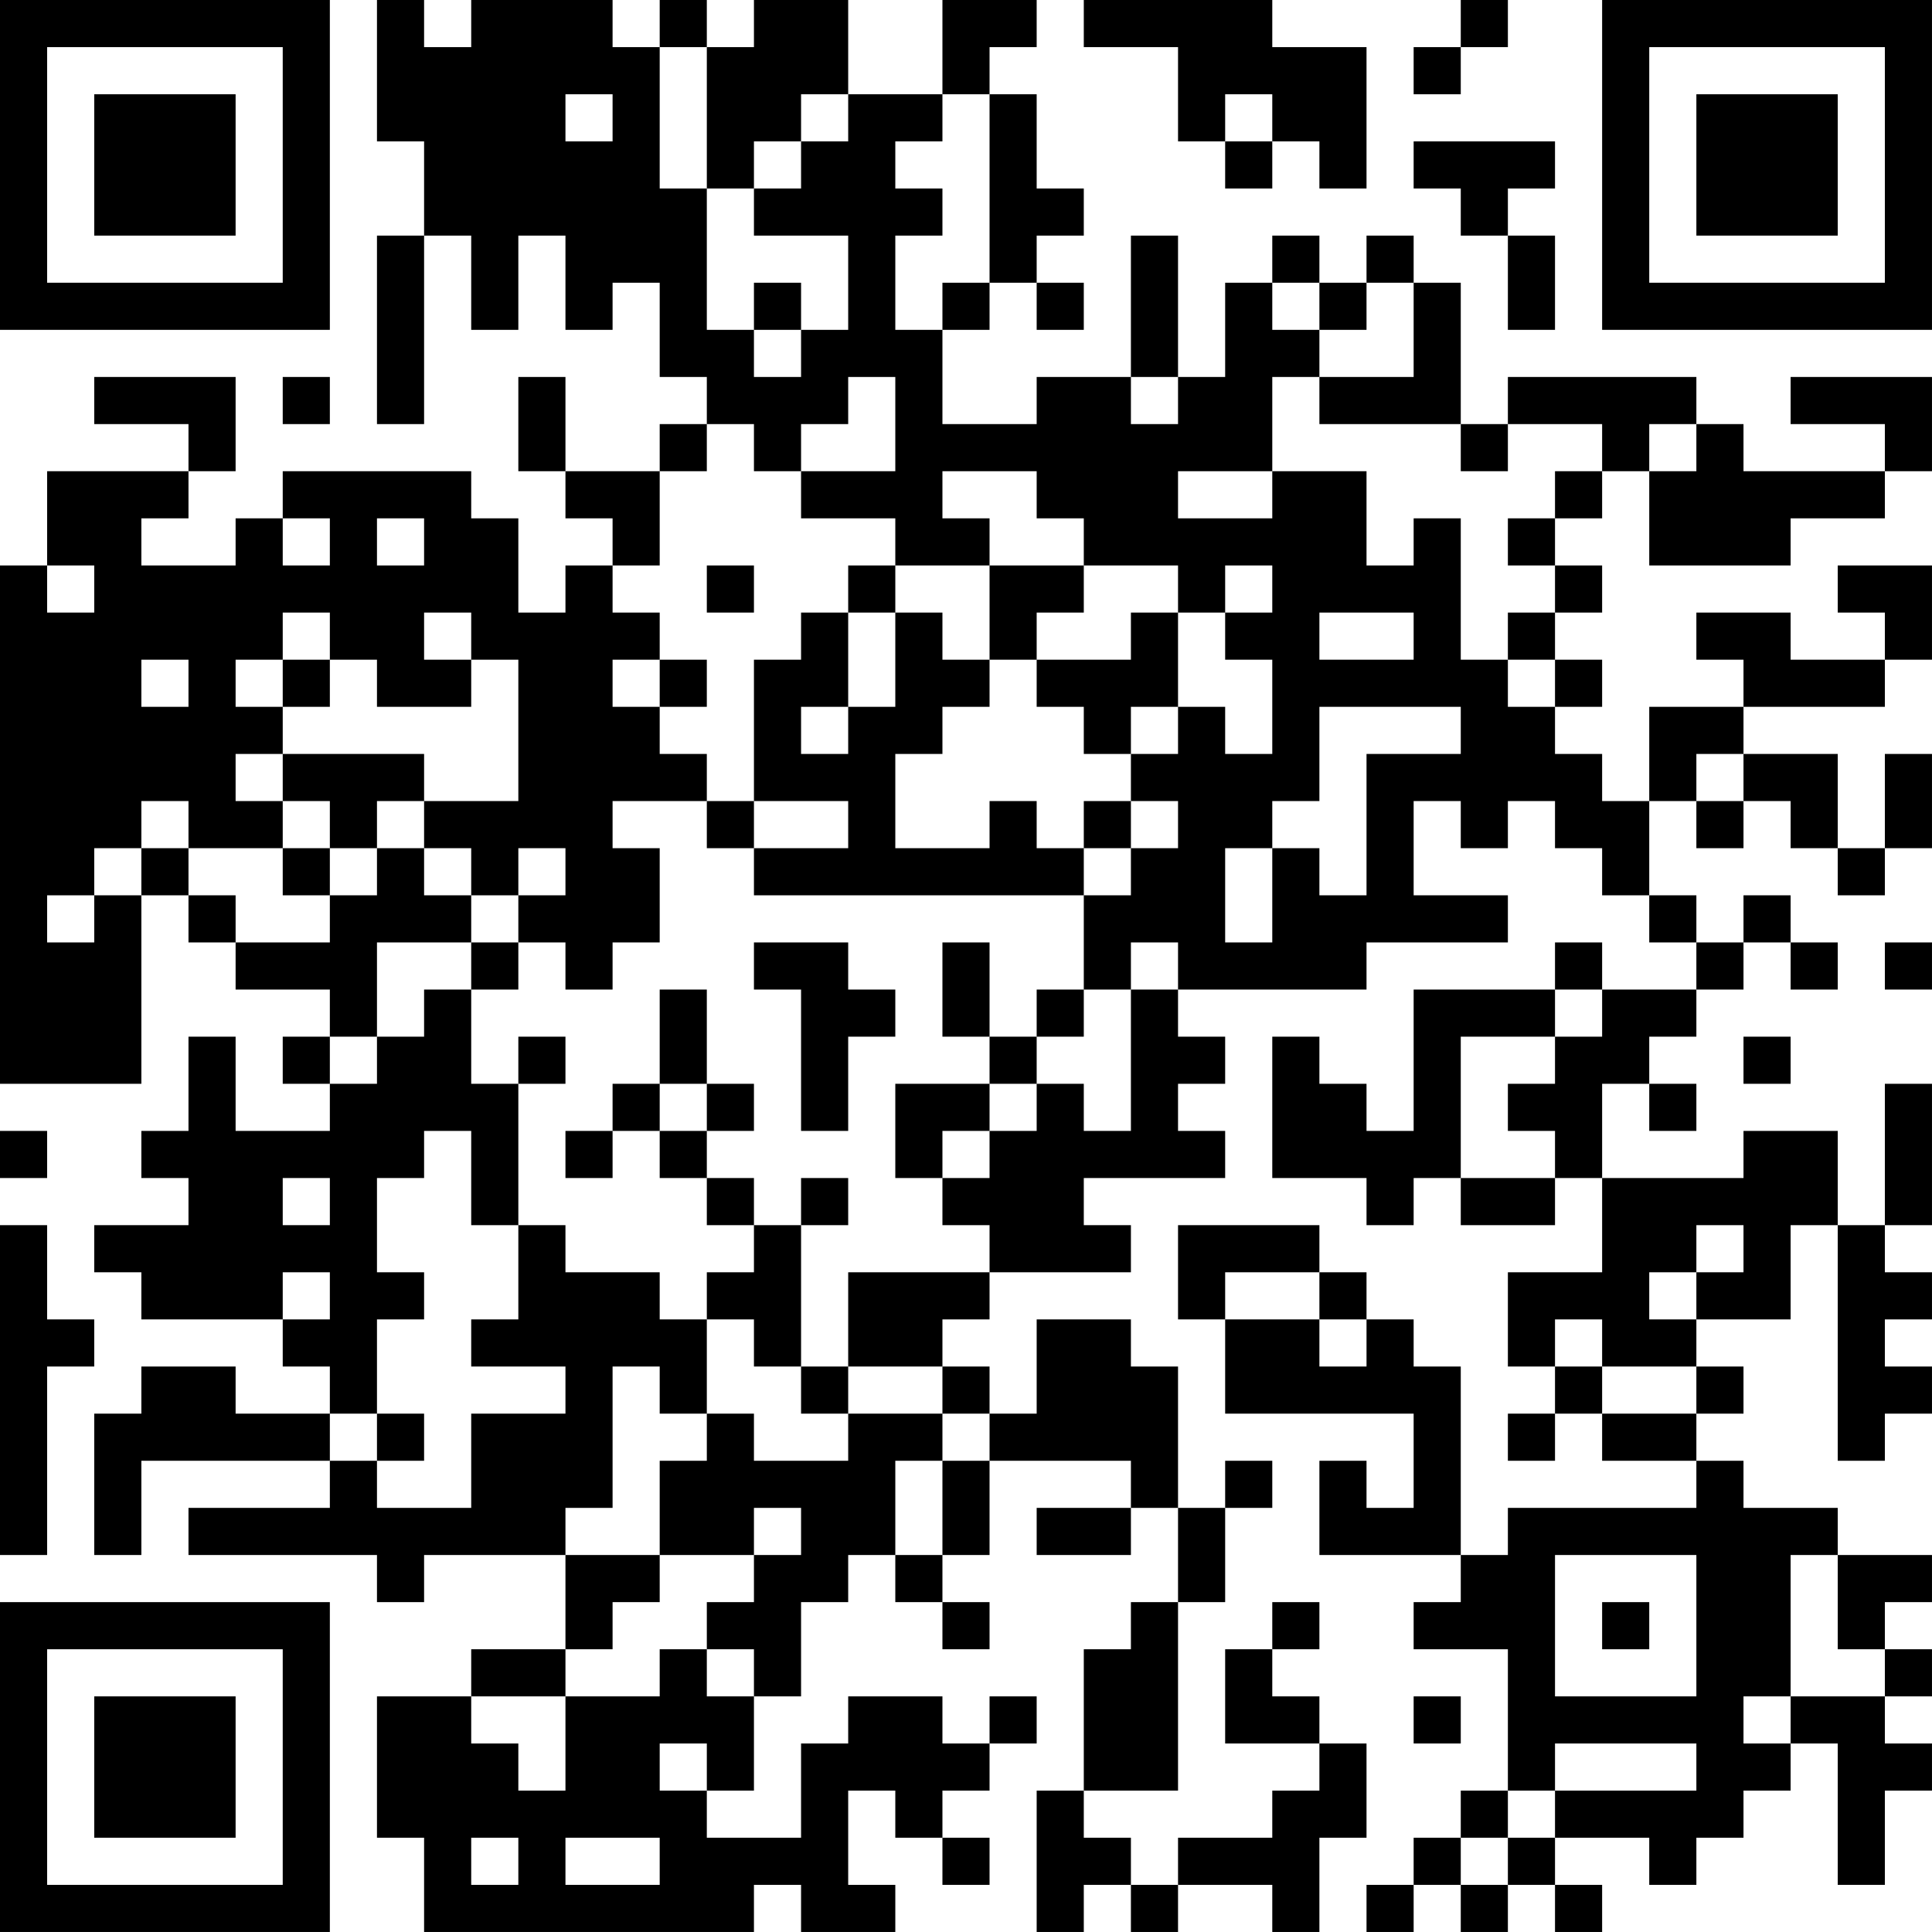 <?xml version="1.0" encoding="UTF-8"?>
<svg xmlns="http://www.w3.org/2000/svg" version="1.1" width="200" height="200" viewBox="0 0 200 200"><rect x="0" y="0" width="200" height="200" fill="#ffffff"/><g transform="scale(4.878)"><g transform="translate(0,0)"><path fill-rule="evenodd" d="M8 0L8 3L9 3L9 5L8 5L8 9L9 9L9 5L10 5L10 7L11 7L11 5L12 5L12 7L13 7L13 6L14 6L14 8L15 8L15 9L14 9L14 10L12 10L12 8L11 8L11 10L12 10L12 11L13 11L13 12L12 12L12 13L11 13L11 11L10 11L10 10L6 10L6 11L5 11L5 12L3 12L3 11L4 11L4 10L5 10L5 8L2 8L2 9L4 9L4 10L1 10L1 12L0 12L0 23L3 23L3 19L4 19L4 20L5 20L5 21L7 21L7 22L6 22L6 23L7 23L7 24L5 24L5 22L4 22L4 24L3 24L3 25L4 25L4 26L2 26L2 27L3 27L3 28L6 28L6 29L7 29L7 30L5 30L5 29L3 29L3 30L2 30L2 33L3 33L3 31L7 31L7 32L4 32L4 33L8 33L8 34L9 34L9 33L12 33L12 35L10 35L10 36L8 36L8 39L9 39L9 41L16 41L16 40L17 40L17 41L19 41L19 40L18 40L18 38L19 38L19 39L20 39L20 40L21 40L21 39L20 39L20 38L21 38L21 37L22 37L22 36L21 36L21 37L20 37L20 36L18 36L18 37L17 37L17 39L15 39L15 38L16 38L16 36L17 36L17 34L18 34L18 33L19 33L19 34L20 34L20 35L21 35L21 34L20 34L20 33L21 33L21 31L24 31L24 32L22 32L22 33L24 33L24 32L25 32L25 34L24 34L24 35L23 35L23 38L22 38L22 41L23 41L23 40L24 40L24 41L25 41L25 40L27 40L27 41L28 41L28 39L29 39L29 37L28 37L28 36L27 36L27 35L28 35L28 34L27 34L27 35L26 35L26 37L28 37L28 38L27 38L27 39L25 39L25 40L24 40L24 39L23 39L23 38L25 38L25 34L26 34L26 32L27 32L27 31L26 31L26 32L25 32L25 29L24 29L24 28L22 28L22 30L21 30L21 29L20 29L20 28L21 28L21 27L24 27L24 26L23 26L23 25L26 25L26 24L25 24L25 23L26 23L26 22L25 22L25 21L29 21L29 20L32 20L32 19L30 19L30 17L31 17L31 18L32 18L32 17L33 17L33 18L34 18L34 19L35 19L35 20L36 20L36 21L34 21L34 20L33 20L33 21L30 21L30 24L29 24L29 23L28 23L28 22L27 22L27 25L29 25L29 26L30 26L30 25L31 25L31 26L33 26L33 25L34 25L34 27L32 27L32 29L33 29L33 30L32 30L32 31L33 31L33 30L34 30L34 31L36 31L36 32L32 32L32 33L31 33L31 29L30 29L30 28L29 28L29 27L28 27L28 26L25 26L25 28L26 28L26 30L30 30L30 32L29 32L29 31L28 31L28 33L31 33L31 34L30 34L30 35L32 35L32 38L31 38L31 39L30 39L30 40L29 40L29 41L30 41L30 40L31 40L31 41L32 41L32 40L33 40L33 41L34 41L34 40L33 40L33 39L35 39L35 40L36 40L36 39L37 39L37 38L38 38L38 37L39 37L39 40L40 40L40 38L41 38L41 37L40 37L40 36L41 36L41 35L40 35L40 34L41 34L41 33L39 33L39 32L37 32L37 31L36 31L36 30L37 30L37 29L36 29L36 28L38 28L38 26L39 26L39 31L40 31L40 30L41 30L41 29L40 29L40 28L41 28L41 27L40 27L40 26L41 26L41 23L40 23L40 26L39 26L39 24L37 24L37 25L34 25L34 23L35 23L35 24L36 24L36 23L35 23L35 22L36 22L36 21L37 21L37 20L38 20L38 21L39 21L39 20L38 20L38 19L37 19L37 20L36 20L36 19L35 19L35 17L36 17L36 18L37 18L37 17L38 17L38 18L39 18L39 19L40 19L40 18L41 18L41 16L40 16L40 18L39 18L39 16L37 16L37 15L40 15L40 14L41 14L41 12L39 12L39 13L40 13L40 14L38 14L38 13L36 13L36 14L37 14L37 15L35 15L35 17L34 17L34 16L33 16L33 15L34 15L34 14L33 14L33 13L34 13L34 12L33 12L33 11L34 11L34 10L35 10L35 12L38 12L38 11L40 11L40 10L41 10L41 8L38 8L38 9L40 9L40 10L37 10L37 9L36 9L36 8L32 8L32 9L31 9L31 6L30 6L30 5L29 5L29 6L28 6L28 5L27 5L27 6L26 6L26 8L25 8L25 5L24 5L24 8L22 8L22 9L20 9L20 7L21 7L21 6L22 6L22 7L23 7L23 6L22 6L22 5L23 5L23 4L22 4L22 2L21 2L21 1L22 1L22 0L20 0L20 2L18 2L18 0L16 0L16 1L15 1L15 0L14 0L14 1L13 1L13 0L10 0L10 1L9 1L9 0ZM23 0L23 1L25 1L25 3L26 3L26 4L27 4L27 3L28 3L28 4L29 4L29 1L27 1L27 0ZM31 0L31 1L30 1L30 2L31 2L31 1L32 1L32 0ZM14 1L14 4L15 4L15 7L16 7L16 8L17 8L17 7L18 7L18 5L16 5L16 4L17 4L17 3L18 3L18 2L17 2L17 3L16 3L16 4L15 4L15 1ZM12 2L12 3L13 3L13 2ZM20 2L20 3L19 3L19 4L20 4L20 5L19 5L19 7L20 7L20 6L21 6L21 2ZM26 2L26 3L27 3L27 2ZM30 3L30 4L31 4L31 5L32 5L32 7L33 7L33 5L32 5L32 4L33 4L33 3ZM16 6L16 7L17 7L17 6ZM27 6L27 7L28 7L28 8L27 8L27 10L25 10L25 11L27 11L27 10L29 10L29 12L30 12L30 11L31 11L31 14L32 14L32 15L33 15L33 14L32 14L32 13L33 13L33 12L32 12L32 11L33 11L33 10L34 10L34 9L32 9L32 10L31 10L31 9L28 9L28 8L30 8L30 6L29 6L29 7L28 7L28 6ZM6 8L6 9L7 9L7 8ZM18 8L18 9L17 9L17 10L16 10L16 9L15 9L15 10L14 10L14 12L13 12L13 13L14 13L14 14L13 14L13 15L14 15L14 16L15 16L15 17L13 17L13 18L14 18L14 20L13 20L13 21L12 21L12 20L11 20L11 19L12 19L12 18L11 18L11 19L10 19L10 18L9 18L9 17L11 17L11 14L10 14L10 13L9 13L9 14L10 14L10 15L8 15L8 14L7 14L7 13L6 13L6 14L5 14L5 15L6 15L6 16L5 16L5 17L6 17L6 18L4 18L4 17L3 17L3 18L2 18L2 19L1 19L1 20L2 20L2 19L3 19L3 18L4 18L4 19L5 19L5 20L7 20L7 19L8 19L8 18L9 18L9 19L10 19L10 20L8 20L8 22L7 22L7 23L8 23L8 22L9 22L9 21L10 21L10 23L11 23L11 26L10 26L10 24L9 24L9 25L8 25L8 27L9 27L9 28L8 28L8 30L7 30L7 31L8 31L8 32L10 32L10 30L12 30L12 29L10 29L10 28L11 28L11 26L12 26L12 27L14 27L14 28L15 28L15 30L14 30L14 29L13 29L13 32L12 32L12 33L14 33L14 34L13 34L13 35L12 35L12 36L10 36L10 37L11 37L11 38L12 38L12 36L14 36L14 35L15 35L15 36L16 36L16 35L15 35L15 34L16 34L16 33L17 33L17 32L16 32L16 33L14 33L14 31L15 31L15 30L16 30L16 31L18 31L18 30L20 30L20 31L19 31L19 33L20 33L20 31L21 31L21 30L20 30L20 29L18 29L18 27L21 27L21 26L20 26L20 25L21 25L21 24L22 24L22 23L23 23L23 24L24 24L24 21L25 21L25 20L24 20L24 21L23 21L23 19L24 19L24 18L25 18L25 17L24 17L24 16L25 16L25 15L26 15L26 16L27 16L27 14L26 14L26 13L27 13L27 12L26 12L26 13L25 13L25 12L23 12L23 11L22 11L22 10L20 10L20 11L21 11L21 12L19 12L19 11L17 11L17 10L19 10L19 8ZM24 8L24 9L25 9L25 8ZM35 9L35 10L36 10L36 9ZM6 11L6 12L7 12L7 11ZM8 11L8 12L9 12L9 11ZM1 12L1 13L2 13L2 12ZM15 12L15 13L16 13L16 12ZM18 12L18 13L17 13L17 14L16 14L16 17L15 17L15 18L16 18L16 19L23 19L23 18L24 18L24 17L23 17L23 18L22 18L22 17L21 17L21 18L19 18L19 16L20 16L20 15L21 15L21 14L22 14L22 15L23 15L23 16L24 16L24 15L25 15L25 13L24 13L24 14L22 14L22 13L23 13L23 12L21 12L21 14L20 14L20 13L19 13L19 12ZM18 13L18 15L17 15L17 16L18 16L18 15L19 15L19 13ZM28 13L28 14L30 14L30 13ZM3 14L3 15L4 15L4 14ZM6 14L6 15L7 15L7 14ZM14 14L14 15L15 15L15 14ZM28 15L28 17L27 17L27 18L26 18L26 20L27 20L27 18L28 18L28 19L29 19L29 16L31 16L31 15ZM6 16L6 17L7 17L7 18L6 18L6 19L7 19L7 18L8 18L8 17L9 17L9 16ZM36 16L36 17L37 17L37 16ZM16 17L16 18L18 18L18 17ZM10 20L10 21L11 21L11 20ZM16 20L16 21L17 21L17 24L18 24L18 22L19 22L19 21L18 21L18 20ZM20 20L20 22L21 22L21 23L19 23L19 25L20 25L20 24L21 24L21 23L22 23L22 22L23 22L23 21L22 21L22 22L21 22L21 20ZM40 20L40 21L41 21L41 20ZM14 21L14 23L13 23L13 24L12 24L12 25L13 25L13 24L14 24L14 25L15 25L15 26L16 26L16 27L15 27L15 28L16 28L16 29L17 29L17 30L18 30L18 29L17 29L17 26L18 26L18 25L17 25L17 26L16 26L16 25L15 25L15 24L16 24L16 23L15 23L15 21ZM33 21L33 22L31 22L31 25L33 25L33 24L32 24L32 23L33 23L33 22L34 22L34 21ZM11 22L11 23L12 23L12 22ZM37 22L37 23L38 23L38 22ZM14 23L14 24L15 24L15 23ZM0 24L0 25L1 25L1 24ZM6 25L6 26L7 26L7 25ZM0 26L0 33L1 33L1 29L2 29L2 28L1 28L1 26ZM36 26L36 27L35 27L35 28L36 28L36 27L37 27L37 26ZM6 27L6 28L7 28L7 27ZM26 27L26 28L28 28L28 29L29 29L29 28L28 28L28 27ZM33 28L33 29L34 29L34 30L36 30L36 29L34 29L34 28ZM8 30L8 31L9 31L9 30ZM33 33L33 36L36 36L36 33ZM38 33L38 36L37 36L37 37L38 37L38 36L40 36L40 35L39 35L39 33ZM34 34L34 35L35 35L35 34ZM30 36L30 37L31 37L31 36ZM14 37L14 38L15 38L15 37ZM33 37L33 38L32 38L32 39L31 39L31 40L32 40L32 39L33 39L33 38L36 38L36 37ZM10 39L10 40L11 40L11 39ZM12 39L12 40L14 40L14 39ZM0 0L0 7L7 7L7 0ZM1 1L1 6L6 6L6 1ZM2 2L2 5L5 5L5 2ZM34 0L34 7L41 7L41 0ZM35 1L35 6L40 6L40 1ZM36 2L36 5L39 5L39 2ZM0 34L0 41L7 41L7 34ZM1 35L1 40L6 40L6 35ZM2 36L2 39L5 39L5 36Z" fill="#000000"/></g></g></svg>
